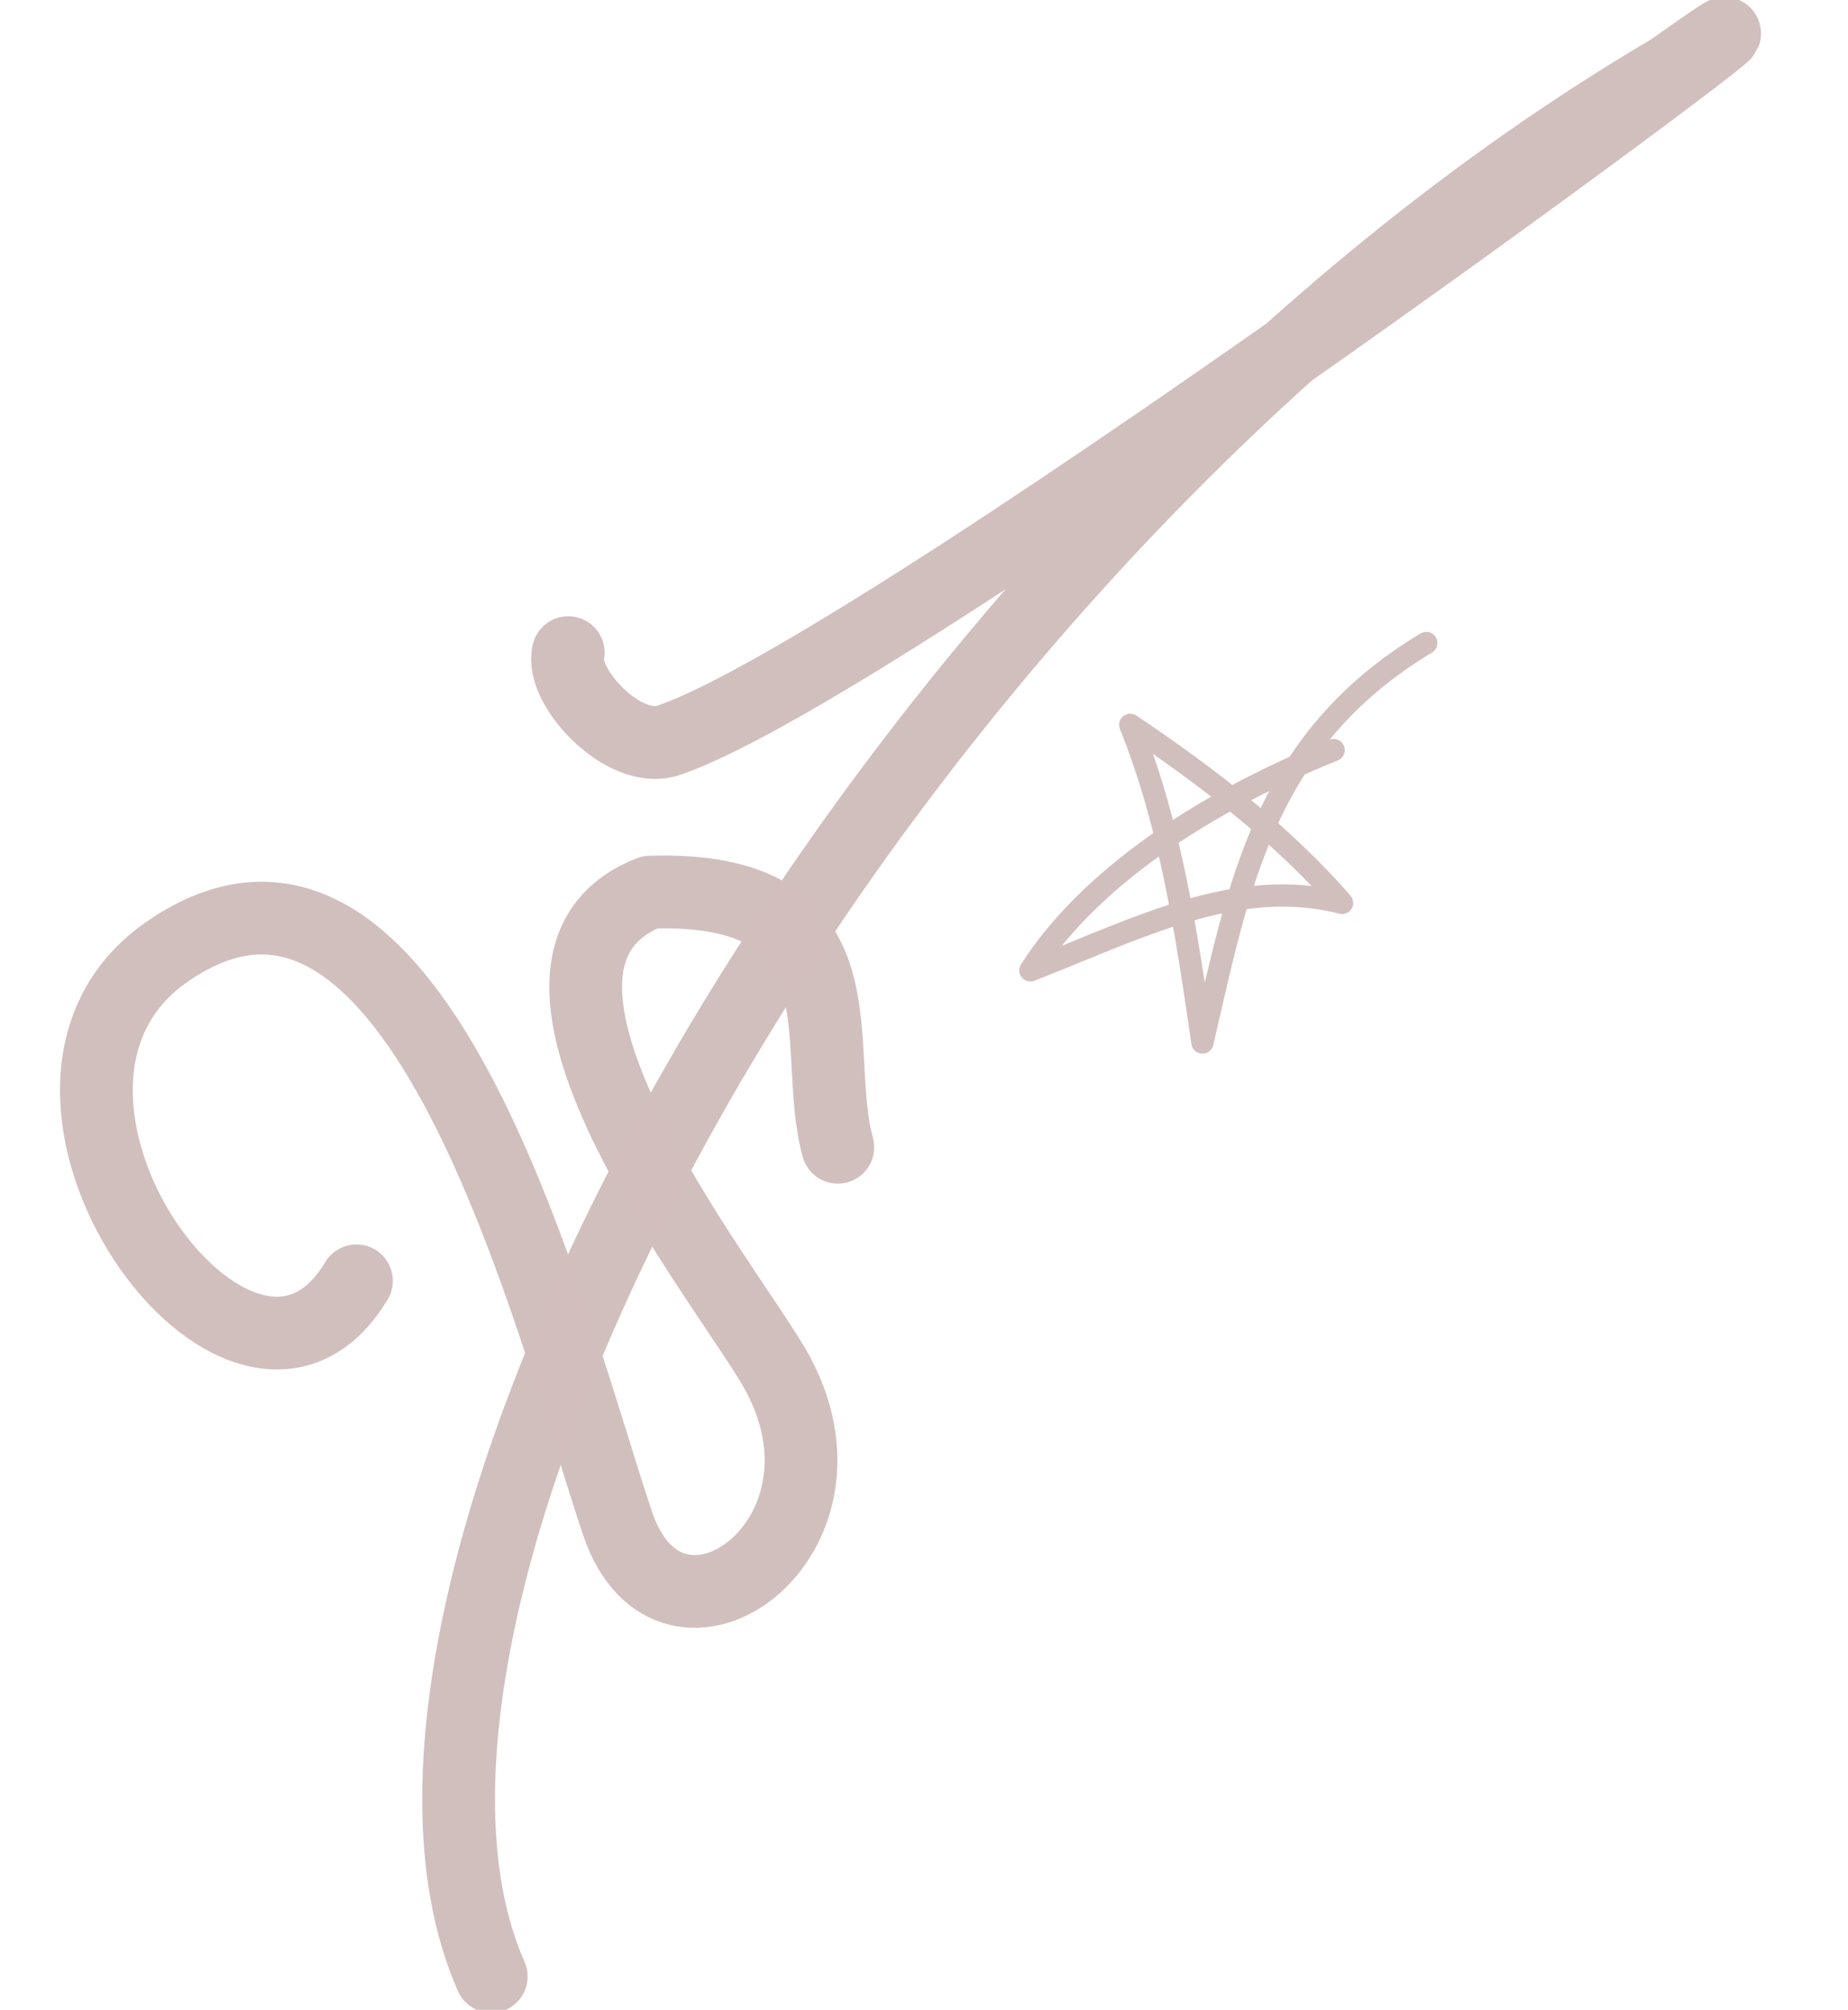 <?xml version="1.0" encoding="UTF-8" standalone="no"?>
<!-- Created with Inkscape (http://www.inkscape.org/) -->

<svg
   version="1.1"
   id="svg824"
   width="240"
   height="261"
   viewBox="0 0 240 261"
   sodipodi:docname="Logo.svg"
   inkscape:version="1.1 (c68e22c387, 2021-05-23)"
   xmlns:inkscape="http://www.inkscape.org/namespaces/inkscape"
   xmlns:sodipodi="http://sodipodi.sourceforge.net/DTD/sodipodi-0.dtd"
   xmlns="http://www.w3.org/2000/svg"
   xmlns:svg="http://www.w3.org/2000/svg">
  <defs
     id="defs828" />
  <sodipodi:namedview
     id="namedview826"
     pagecolor="#505050"
     bordercolor="#ffffff"
     borderopacity="1"
     inkscape:pageshadow="0"
     inkscape:pageopacity="0"
     inkscape:pagecheckerboard="1"
     showgrid="false"
     inkscape:zoom="2.2621999"
     inkscape:cx="24.312618"
     inkscape:cy="123.5523"
     inkscape:window-width="1920"
     inkscape:window-height="1017"
     inkscape:window-x="-8"
     inkscape:window-y="-8"
     inkscape:window-maximized="1"
     inkscape:current-layer="Art" />
  <g
     id="Art">
    <path
       style="fill:none;stroke:#d0bebd;stroke-width:9.449;stroke-linecap:round;stroke-linejoin:round;stroke-miterlimit:4;stroke-dasharray:none;stroke-opacity:0.992"
       d="M 73.799,84.752 C 72.686,89.115 81.003,98.097 86.771,96.161 116.365,86.231 256.66,-19.066 216.958,9.109 115.291,68.927 40.643,204.193 63.797,256.668"
       id="path947"
       sodipodi:nodetypes="cscc" />
    <path
       style="fill:none;stroke:#d0bebd;stroke-width:9.449;stroke-linecap:round;stroke-linejoin:round;stroke-miterlimit:4;stroke-dasharray:none;stroke-opacity:0.992"
       d="m 108.807,148.986 c -3.642,-13.112 4.432,-34.003 -24.381,-33.133 -23.573,9.24 9.488,50.261 16.144,61.762 12.777,22.078 -13.456,40.666 -20.354,20.253 -8.382,-24.807 -25.779,-97.155 -58.618,-74.201 -25.733,17.987 9.882,67.377 24.693,42.666"
       id="path2611"
       sodipodi:nodetypes="ccsssc" />
  </g>
  <g
     id="Star">
    <path
       style="fill:none;fill-opacity:0;stroke:#d0bebd;stroke-width:2.891;stroke-linecap:round;stroke-linejoin:round;stroke-miterlimit:4;stroke-dasharray:none;stroke-opacity:0.992"
       d="m 185.232,83.502 c -21.186,12.688 -24.432,31.934 -29.069,51.887 -2.064,-14.019 -4.065,-28.053 -9.377,-41.26 10.417,6.997 19.995,14.474 27.507,23.131 -13.701,-3.554 -26.777,3.434 -40.478,8.752 6.626,-10.389 19.85,-20.71 39.384,-28.601"
       id="path5343"
       sodipodi:nodetypes="cccccc" />
  </g>
</svg>
